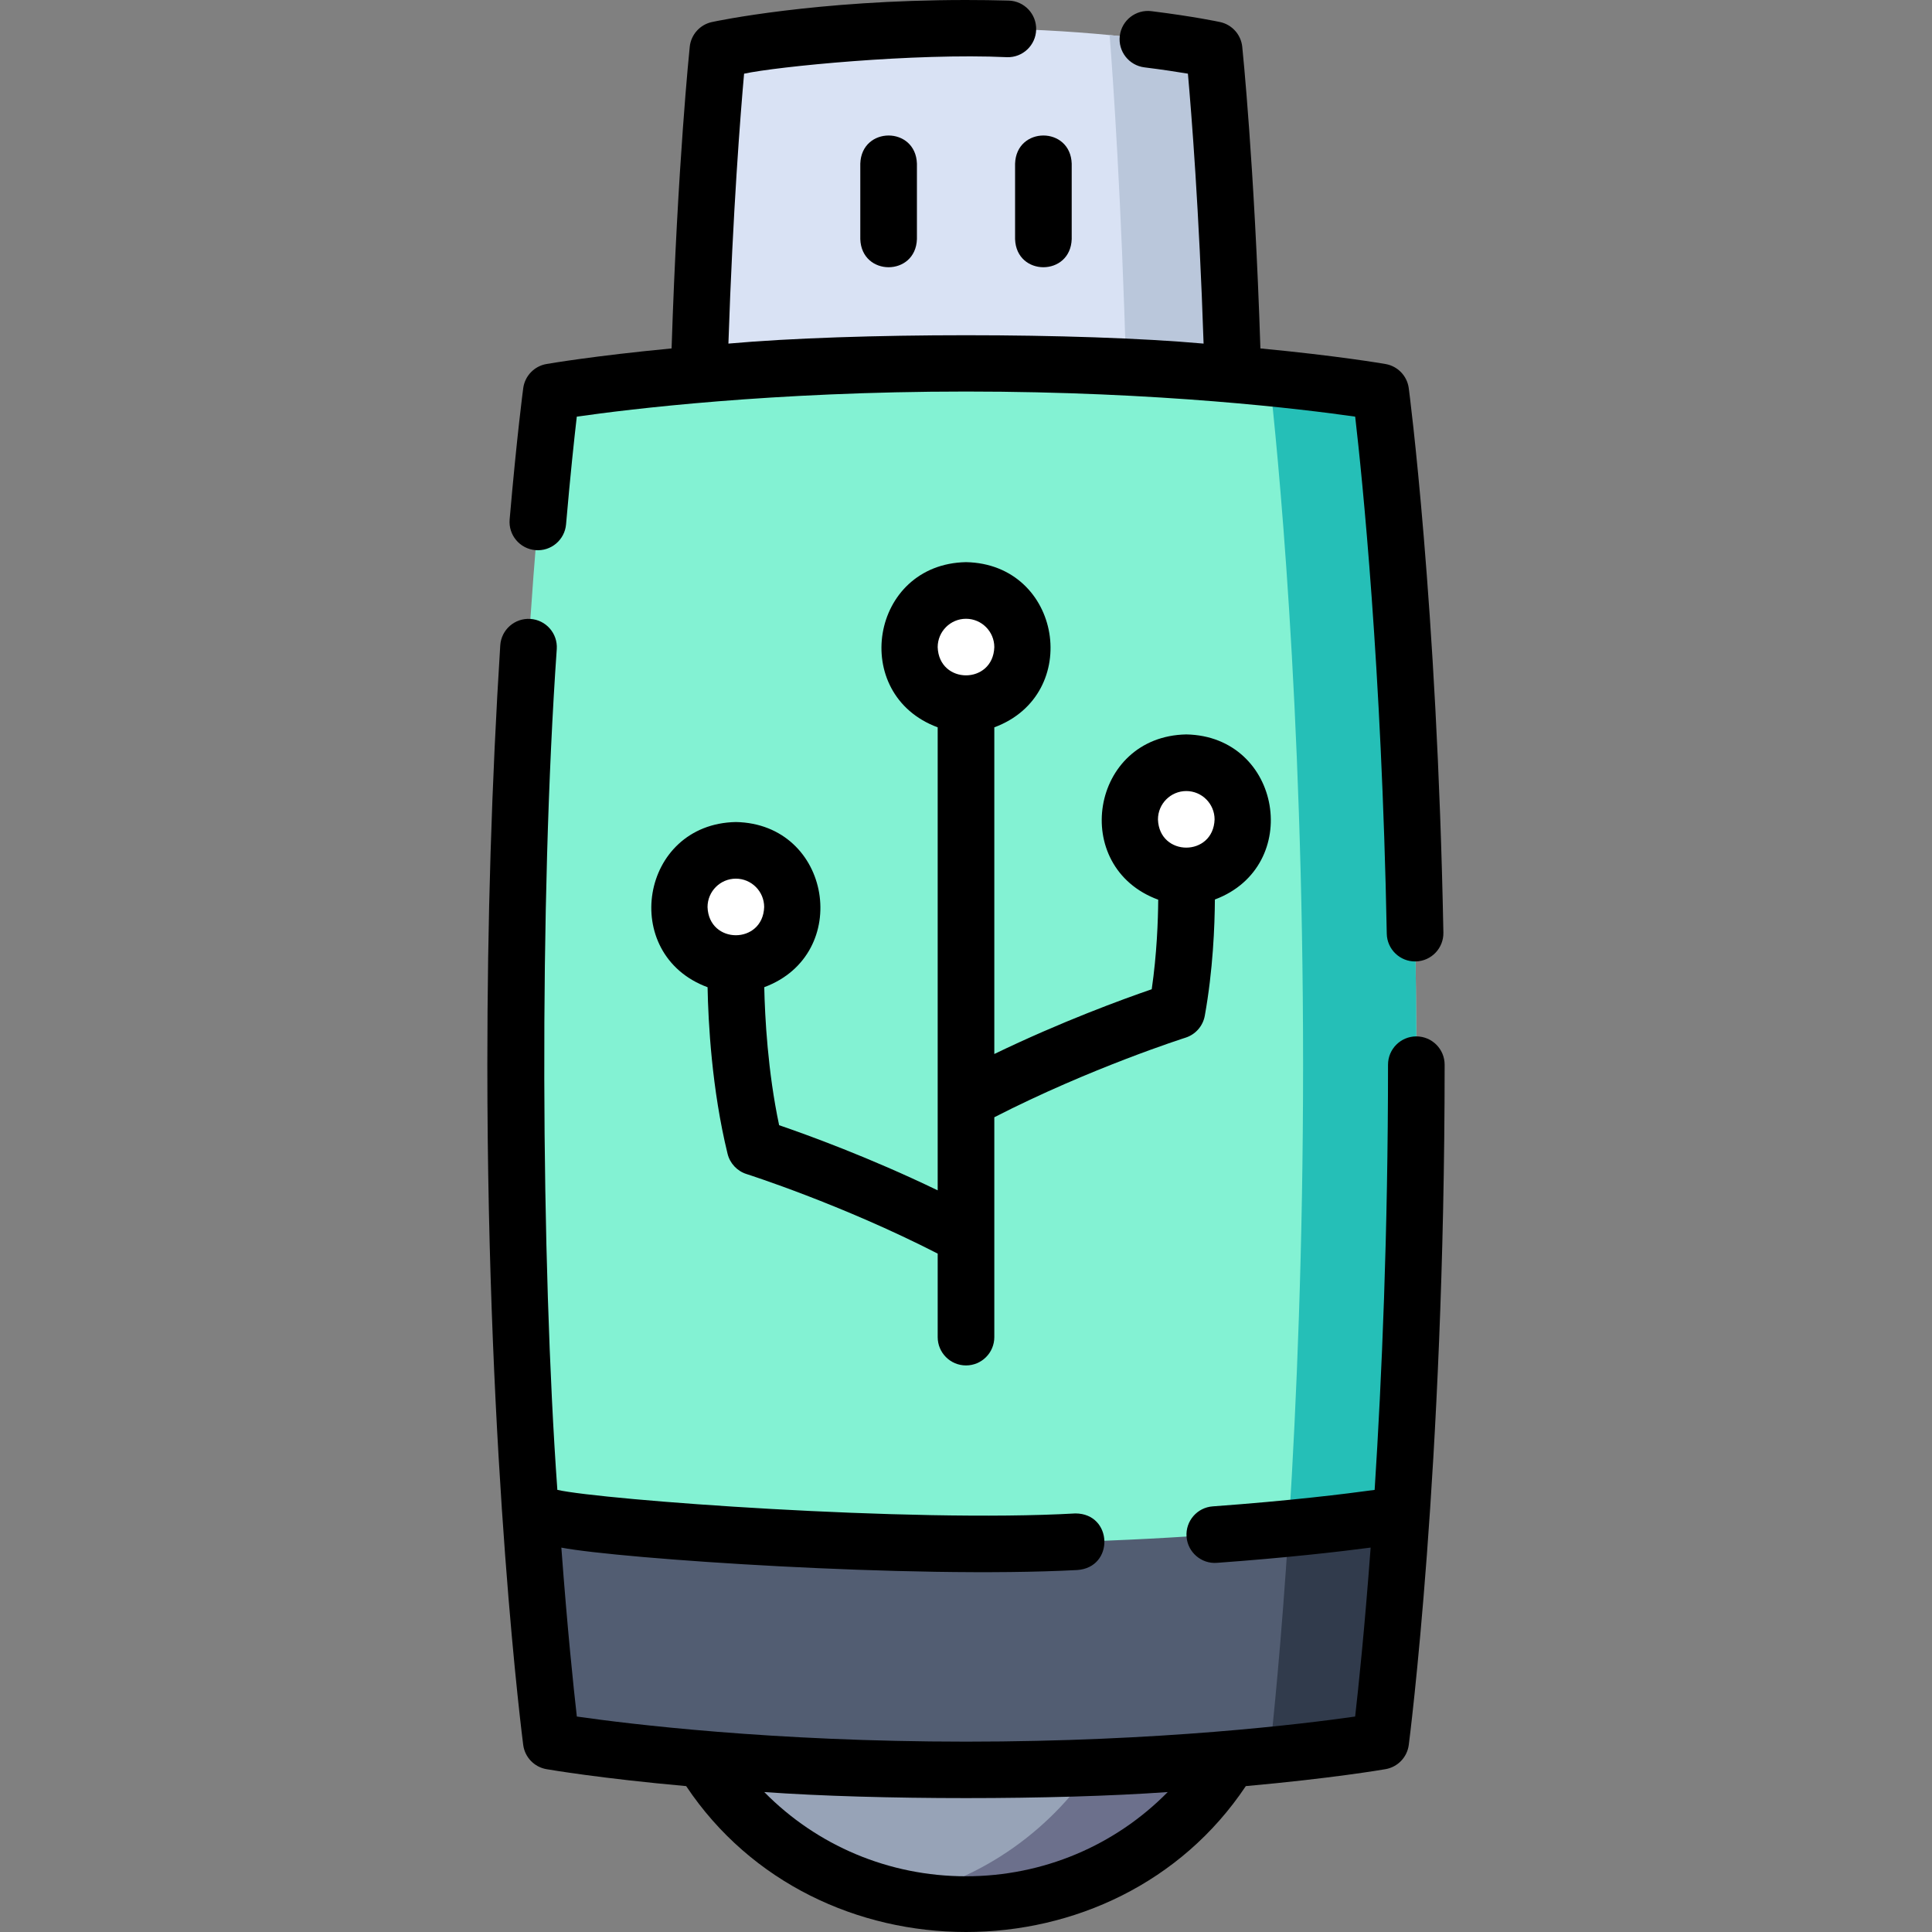 <svg id="Layer_1" enable-background="new 0 0 511.762 511.762" height="512" viewBox="0 0 511.762 511.762" width="512" xmlns="http://www.w3.org/2000/svg"><rect x="0" y="0" width="511.762" height="511.762" fill="#808080" stroke="none"/><g><g><path d="m325.75 442.861v23.08c-14.62 23.17-40.45 38.56-69.87 38.56-6 0-11.86-.64-17.5-1.86-22-4.75-40.73-18.26-52.37-36.7v-23.08z" fill="#97a3b7"/><path d="m325.75 442.861v23.08c-14.62 23.17-40.45 38.56-69.87 38.56-6 0-11.86-.64-17.5-1.86 22-4.75 40.73-18.26 52.37-36.7v-23.08z" fill="#6c708c"/><g><path d="m326.57 99.181h-141.38c1.5-52.95 4.97-86.01 4.97-86.01s26.2-5.67 65.72-5.67c14.77 0 27.68.79 38.05 1.79 17.39 1.66 27.67 3.88 27.67 3.88s3.47 33.06 4.97 86.01z" fill="#d9e2f4"/><path d="m321.6 13.171s3.47 33.06 4.97 86.01h-28.23c-1.28-46.6-3.55-78.89-4.41-89.89 17.39 1.66 27.67 3.88 27.67 3.88z" fill="#bac7db"/></g><path d="m375.17 282.031c0 47.8-1.86 88.44-3.92 118.88-2.6 38.21-5.52 60.33-5.52 60.33s-10.69 1.85-29.46 3.73c-19.23 1.92-46.96 3.87-80.39 3.87-66.06 0-109.85-7.6-109.85-7.6s-2.91-22.04-5.5-60.12c-2.08-30.46-3.94-71.18-3.94-119.09 0-107.78 9.44-178.22 9.44-178.22s43.79-7.6 109.85-7.6c33.43 0 61.16 1.95 80.39 3.87 18.77 1.88 29.46 3.73 29.46 3.73s9.44 70.44 9.44 178.22z" fill="#83f2d3"/><path d="m365.73 103.811s9.44 70.44 9.44 178.22c0 47.8-1.86 88.44-3.92 118.88-2.6 38.21-5.52 60.33-5.52 60.33s-10.69 1.85-29.46 3.73c2-17.87 8.9-86.51 8.9-182.97 0-96.35-6.89-164.19-8.9-181.92 18.77 1.88 29.46 3.73 29.46 3.73z" fill="#25bfb7"/><path d="m371.25 400.911c-2.6 38.21-5.52 60.33-5.52 60.33s-10.69 1.85-29.46 3.73c-19.23 1.92-46.96 3.87-80.39 3.87-66.06 0-109.85-7.6-109.85-7.6s-2.91-22.04-5.5-60.12l.35.12s45.84 7.6 115 7.6c35.76 0 65.29-2.03 85.47-4 18.84-1.83 29.53-3.6 29.53-3.6z" fill="#525d72"/><path d="m370.88 401.241.37-.33c-2.6 38.21-5.52 60.33-5.52 60.33s-10.69 1.85-29.46 3.73c.98-8.75 3.13-29.7 5.08-60.13 18.84-1.83 29.53-3.6 29.53-3.6z" fill="#313b4c"/><g fill="#fff"><ellipse cx="194.917" cy="240.268" rx="15" ry="15.021"/><ellipse cx="255.88" cy="171.427" rx="15" ry="15.021"/><ellipse cx="314.228" cy="217.061" rx="15" ry="15.021"/></g></g><g><path d="m375.168 274.526c-4.143 0-7.5 3.358-7.5 7.5 0 44.516-1.638 82.958-3.544 112.627-7.536 1.042-22.463 2.886-42.883 4.365-4.131.299-7.237 3.891-6.938 8.022.286 4.141 3.945 7.252 8.022 6.939 18.45-1.336 32.372-2.941 40.741-4.042-1.606 21.646-3.227 37.06-4.105 44.751-13.644 1.958-51.726 6.651-103.081 6.651s-89.438-4.694-103.082-6.651c-.878-7.691-2.497-23.102-4.104-44.744 15.599 2.971 92.976 8.251 136.633 5.938 9.914-.651 9.463-14.967-.467-14.993-43.789 2.492-125.378-3.58-137.224-6.239-4.337-60.425-4.84-155.97-.154-222.75.261-4.134-2.878-7.697-7.012-7.958-4.13-.263-7.696 2.878-7.959 7.012-2.269 35.878-3.419 73.248-3.419 111.073 0 107.035 9.407 179.475 9.502 180.194.43 3.251 2.922 5.846 6.152 6.407.99.172 14.355 2.453 37.011 4.49 34.386 51.532 113.865 51.521 148.243 0 22.656-2.037 36.021-4.318 37.011-4.49 3.23-.561 5.723-3.156 6.152-6.407.095-.719 9.503-73.159 9.503-180.194.002-4.143-3.355-7.501-7.498-7.501zm-119.287 222.474c-20.419 0-39.488-8.131-53.437-22.31 29.659 2.136 77.214 2.136 106.873 0-13.949 14.179-33.018 22.31-53.436 22.31z"/><path d="m141.822 145.722c4.125.362 7.762-2.699 8.118-6.826 1.143-13.204 2.194-22.922 2.847-28.531 13.633-1.956 51.723-6.653 103.094-6.653 51.367 0 89.454 4.696 103.09 6.653 1.862 16.109 7.023 66.218 8.367 136.954.074 4.143 3.517 7.44 7.642 7.356 4.142-.079 7.435-3.5 7.356-7.641-1.659-87.279-9.098-143.656-9.173-144.215-.435-3.245-2.925-5.833-6.15-6.394-.933-.162-12.84-2.194-33.147-4.132-1.58-48.779-4.775-79.589-4.809-79.908-.339-3.221-2.707-5.861-5.872-6.546-.273-.059-6.814-1.463-18.19-2.884-4.105-.506-7.857 2.402-8.372 6.513-.514 4.11 2.402 7.858 6.513 8.372 4.804.6 8.696 1.198 11.528 1.674.951 10.669 2.969 36.126 4.152 71.501-32.942-2.956-92.927-2.956-125.869 0 1.182-35.337 3.2-60.814 4.152-71.495 8.534-1.869 45.244-5.516 69.669-4.373 4.142.122 7.589-3.155 7.699-7.295.112-4.141-3.154-7.587-7.295-7.699-3.729-.102-7.527-.153-11.291-.153-39.867 0-66.203 5.601-67.305 5.839-3.165.685-5.533 3.325-5.872 6.546-.034.319-3.229 31.128-4.808 79.907-20.308 1.938-32.215 3.97-33.148 4.132-3.226.56-5.716 3.148-6.15 6.394-.068.509-1.69 12.709-3.601 34.785-.357 4.126 2.698 7.761 6.825 8.119z"/><path d="m227.881 43.34v20c.344 9.931 14.66 9.923 15 0v-20c-.344-9.931-14.66-9.924-15 0z"/><path d="m268.881 43.34v20c.344 9.931 14.66 9.923 15 0v-20c-.344-9.931-14.66-9.924-15 0z"/><path d="m255.881 361.686c4.143 0 7.5-3.358 7.5-7.5v-58.239c25.463-13.052 50.371-20.992 50.633-21.074 2.653-.839 4.625-3.08 5.12-5.818 2.171-12.022 2.63-23.778 2.674-30.789 23.408-8.765 17.737-43.252-7.58-43.727-25.41.487-30.978 35.146-7.429 43.78-.044 5.571-.368 14.429-1.72 23.72-7.57 2.6-23.874 8.539-41.698 17.153v-86.531c23.484-8.698 17.864-43.275-7.5-43.755-25.368.482-30.981 35.062-7.5 43.755v122.648c-18.064-8.729-34.567-14.712-42-17.256-3.025-14.264-3.772-28.704-3.939-36.56 23.462-8.718 17.827-43.268-7.524-43.747-25.374.483-30.98 35.074-7.49 43.759.172 9.216 1.094 26.947 5.295 44.116.622 2.544 2.527 4.579 5.024 5.369.262.083 25.171 8.022 50.634 21.074v22.122c0 4.142 3.357 7.5 7.5 7.5zm58.348-152.147c4.136 0 7.5 3.374 7.5 7.521-.352 9.954-14.649 9.952-15 0 0-4.147 3.364-7.521 7.5-7.521zm-119.311 23.207c4.136 0 7.5 3.374 7.5 7.521-.352 9.954-14.649 9.952-15 0 0-4.147 3.364-7.521 7.5-7.521zm60.963-68.841c4.136 0 7.5 3.374 7.5 7.521-.352 9.954-14.649 9.952-15 0 0-4.147 3.364-7.521 7.5-7.521z"/></g></g></svg>